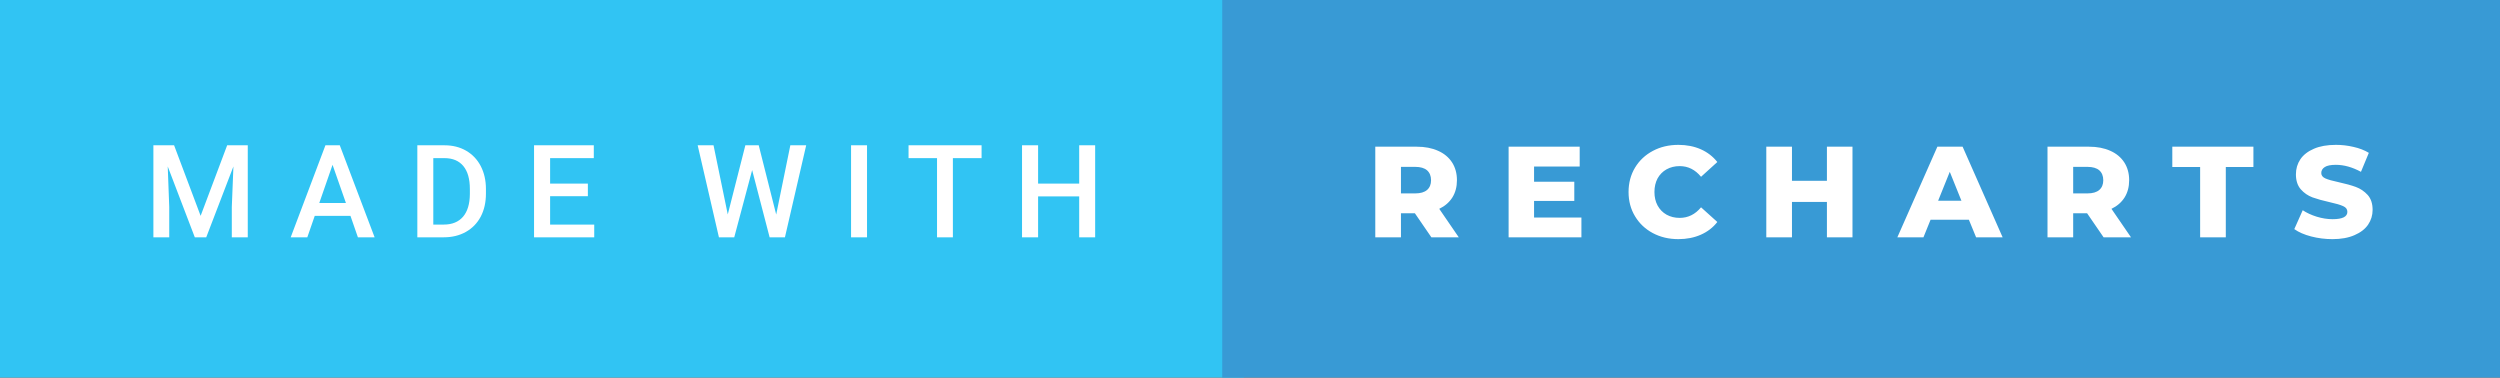 <svg xmlns="http://www.w3.org/2000/svg" width="231.77" height="35" viewBox="0 0 231.77 35"><rect x="0" y="0" width="231.77" height="35" fill="#333333" stroke="none"/><rect class="svg__rect" x="0" y="0" width="115.31" height="35" fill="#31C4F3"/><rect class="svg__rect" x="113.31" y="0" width="118.46" height="35" fill="#389AD5"/><path class="svg__text" d="M15.69 22L14.22 22L14.22 13.47L16.14 13.47L18.60 20.01L21.06 13.47L22.97 13.47L22.97 22L21.49 22L21.49 19.19L21.64 15.43L19.12 22L18.06 22L15.55 15.43L15.69 19.19L15.69 22ZM28.49 22L26.95 22L30.17 13.47L31.50 13.47L34.73 22L33.18 22L32.49 20.01L29.18 20.01L28.49 22ZM30.83 15.28L29.60 18.82L32.07 18.82L30.83 15.28ZM41.14 22L38.69 22L38.69 13.47L41.21 13.47Q42.34 13.47 43.21 13.97Q44.09 14.48 44.57 15.40Q45.05 16.33 45.05 17.52L45.05 17.52L45.05 17.95Q45.05 19.16 44.57 20.08Q44.08 21.00 43.19 21.50Q42.30 22 41.14 22L41.14 22ZM40.17 14.66L40.17 20.82L41.14 20.82Q42.30 20.82 42.93 20.09Q43.55 19.36 43.56 17.99L43.56 17.99L43.56 17.52Q43.56 16.13 42.96 15.40Q42.35 14.66 41.21 14.66L41.21 14.66L40.17 14.66ZM55.09 22L49.51 22L49.51 13.47L55.05 13.47L55.05 14.66L51.00 14.66L51.00 17.02L54.50 17.02L54.50 18.19L51.00 18.19L51.00 20.82L55.09 20.82L55.09 22ZM66.65 22L64.68 13.47L66.15 13.47L67.47 19.88L69.10 13.47L70.34 13.47L71.96 19.89L73.27 13.47L74.74 13.47L72.77 22L71.35 22L69.73 15.77L68.07 22L66.65 22ZM80.38 22L78.90 22L78.90 13.47L80.38 13.47L80.38 22ZM86.87 14.66L84.23 14.66L84.23 13.47L91.00 13.47L91.00 14.66L88.34 14.66L88.34 22L86.87 22L86.87 14.66ZM96.24 22L94.75 22L94.75 13.47L96.24 13.47L96.24 17.02L100.05 17.02L100.05 13.47L101.53 13.47L101.53 22L100.05 22L100.05 18.21L96.24 18.21L96.24 22Z" fill="#FFFFFF"/><path class="svg__text" d="M129.88 22L127.50 22L127.50 13.60L131.34 13.60Q132.48 13.60 133.32 13.98Q134.16 14.35 134.62 15.06Q135.07 15.76 135.07 16.71L135.07 16.71Q135.07 17.62 134.65 18.30Q134.22 18.98 133.43 19.36L133.43 19.36L135.24 22L132.70 22L131.17 19.77L129.88 19.77L129.88 22ZM129.88 15.47L129.88 17.93L131.20 17.93Q131.93 17.93 132.30 17.61Q132.67 17.29 132.67 16.71L132.67 16.71Q132.67 16.12 132.30 15.79Q131.93 15.47 131.20 15.47L131.20 15.47L129.88 15.47ZM146.61 22L139.86 22L139.86 13.60L146.45 13.60L146.45 15.44L142.22 15.44L142.22 16.85L145.95 16.85L145.95 18.63L142.22 18.63L142.22 20.17L146.61 20.17L146.61 22ZM150.98 17.80L150.98 17.80Q150.98 16.54 151.58 15.54Q152.18 14.55 153.23 13.99Q154.28 13.43 155.60 13.43L155.60 13.43Q156.75 13.43 157.68 13.84Q158.60 14.25 159.21 15.02L159.21 15.02L157.70 16.39Q156.89 15.40 155.72 15.40L155.72 15.40Q155.04 15.40 154.50 15.70Q153.97 16 153.67 16.54Q153.38 17.09 153.38 17.80L153.38 17.80Q153.38 18.51 153.67 19.05Q153.97 19.60 154.50 19.90Q155.04 20.20 155.72 20.20L155.72 20.20Q156.89 20.20 157.70 19.22L157.70 19.22L159.21 20.58Q158.61 21.35 157.68 21.76Q156.75 22.17 155.60 22.17L155.60 22.17Q154.28 22.17 153.23 21.61Q152.18 21.05 151.58 20.05Q150.98 19.06 150.98 17.80ZM166.13 22L163.75 22L163.75 13.60L166.13 13.60L166.13 16.76L169.37 16.76L169.37 13.60L171.74 13.60L171.74 22L169.37 22L169.37 18.72L166.13 18.72L166.13 22ZM178.32 22L175.90 22L179.61 13.60L181.95 13.60L185.66 22L183.20 22L182.53 20.37L178.98 20.37L178.32 22ZM180.76 15.93L179.68 18.61L181.84 18.61L180.76 15.93ZM192.20 22L189.82 22L189.82 13.60L193.66 13.60Q194.80 13.60 195.64 13.98Q196.48 14.35 196.94 15.06Q197.39 15.76 197.39 16.71L197.39 16.71Q197.39 17.62 196.97 18.30Q196.54 18.98 195.75 19.36L195.75 19.36L197.56 22L195.02 22L193.49 19.77L192.20 19.77L192.20 22ZM192.20 15.47L192.20 17.93L193.52 17.93Q194.25 17.93 194.62 17.61Q194.99 17.29 194.99 16.71L194.99 16.71Q194.99 16.12 194.62 15.79Q194.25 15.47 193.52 15.47L193.52 15.47L192.20 15.47ZM203.97 15.48L201.39 15.48L201.39 13.60L208.91 13.60L208.91 15.48L206.35 15.48L206.35 22L203.97 22L203.97 15.48ZM212.70 21.24L212.70 21.24L213.48 19.49Q214.04 19.86 214.78 20.09Q215.53 20.32 216.25 20.32L216.25 20.32Q217.62 20.32 217.62 19.64L217.62 19.64Q217.62 19.28 217.23 19.11Q216.84 18.93 215.97 18.74L215.97 18.74Q215.03 18.53 214.39 18.30Q213.75 18.06 213.30 17.55Q212.85 17.03 212.85 16.16L212.85 16.16Q212.85 15.39 213.26 14.77Q213.68 14.15 214.52 13.79Q215.35 13.43 216.56 13.43L216.56 13.43Q217.39 13.43 218.19 13.62Q219.00 13.80 219.61 14.17L219.61 14.17L218.88 15.93Q217.68 15.28 216.55 15.28L216.55 15.28Q215.84 15.28 215.52 15.49Q215.20 15.70 215.20 16.04L215.20 16.04Q215.20 16.37 215.58 16.54Q215.96 16.71 216.81 16.89L216.81 16.89Q217.77 17.10 218.40 17.33Q219.03 17.56 219.50 18.07Q219.96 18.58 219.96 19.46L219.96 19.46Q219.96 20.21 219.54 20.83Q219.12 21.44 218.28 21.80Q217.44 22.17 216.24 22.17L216.24 22.17Q215.22 22.17 214.26 21.92Q213.30 21.67 212.70 21.24Z" fill="#FFFFFF" x="126.31"/></svg>